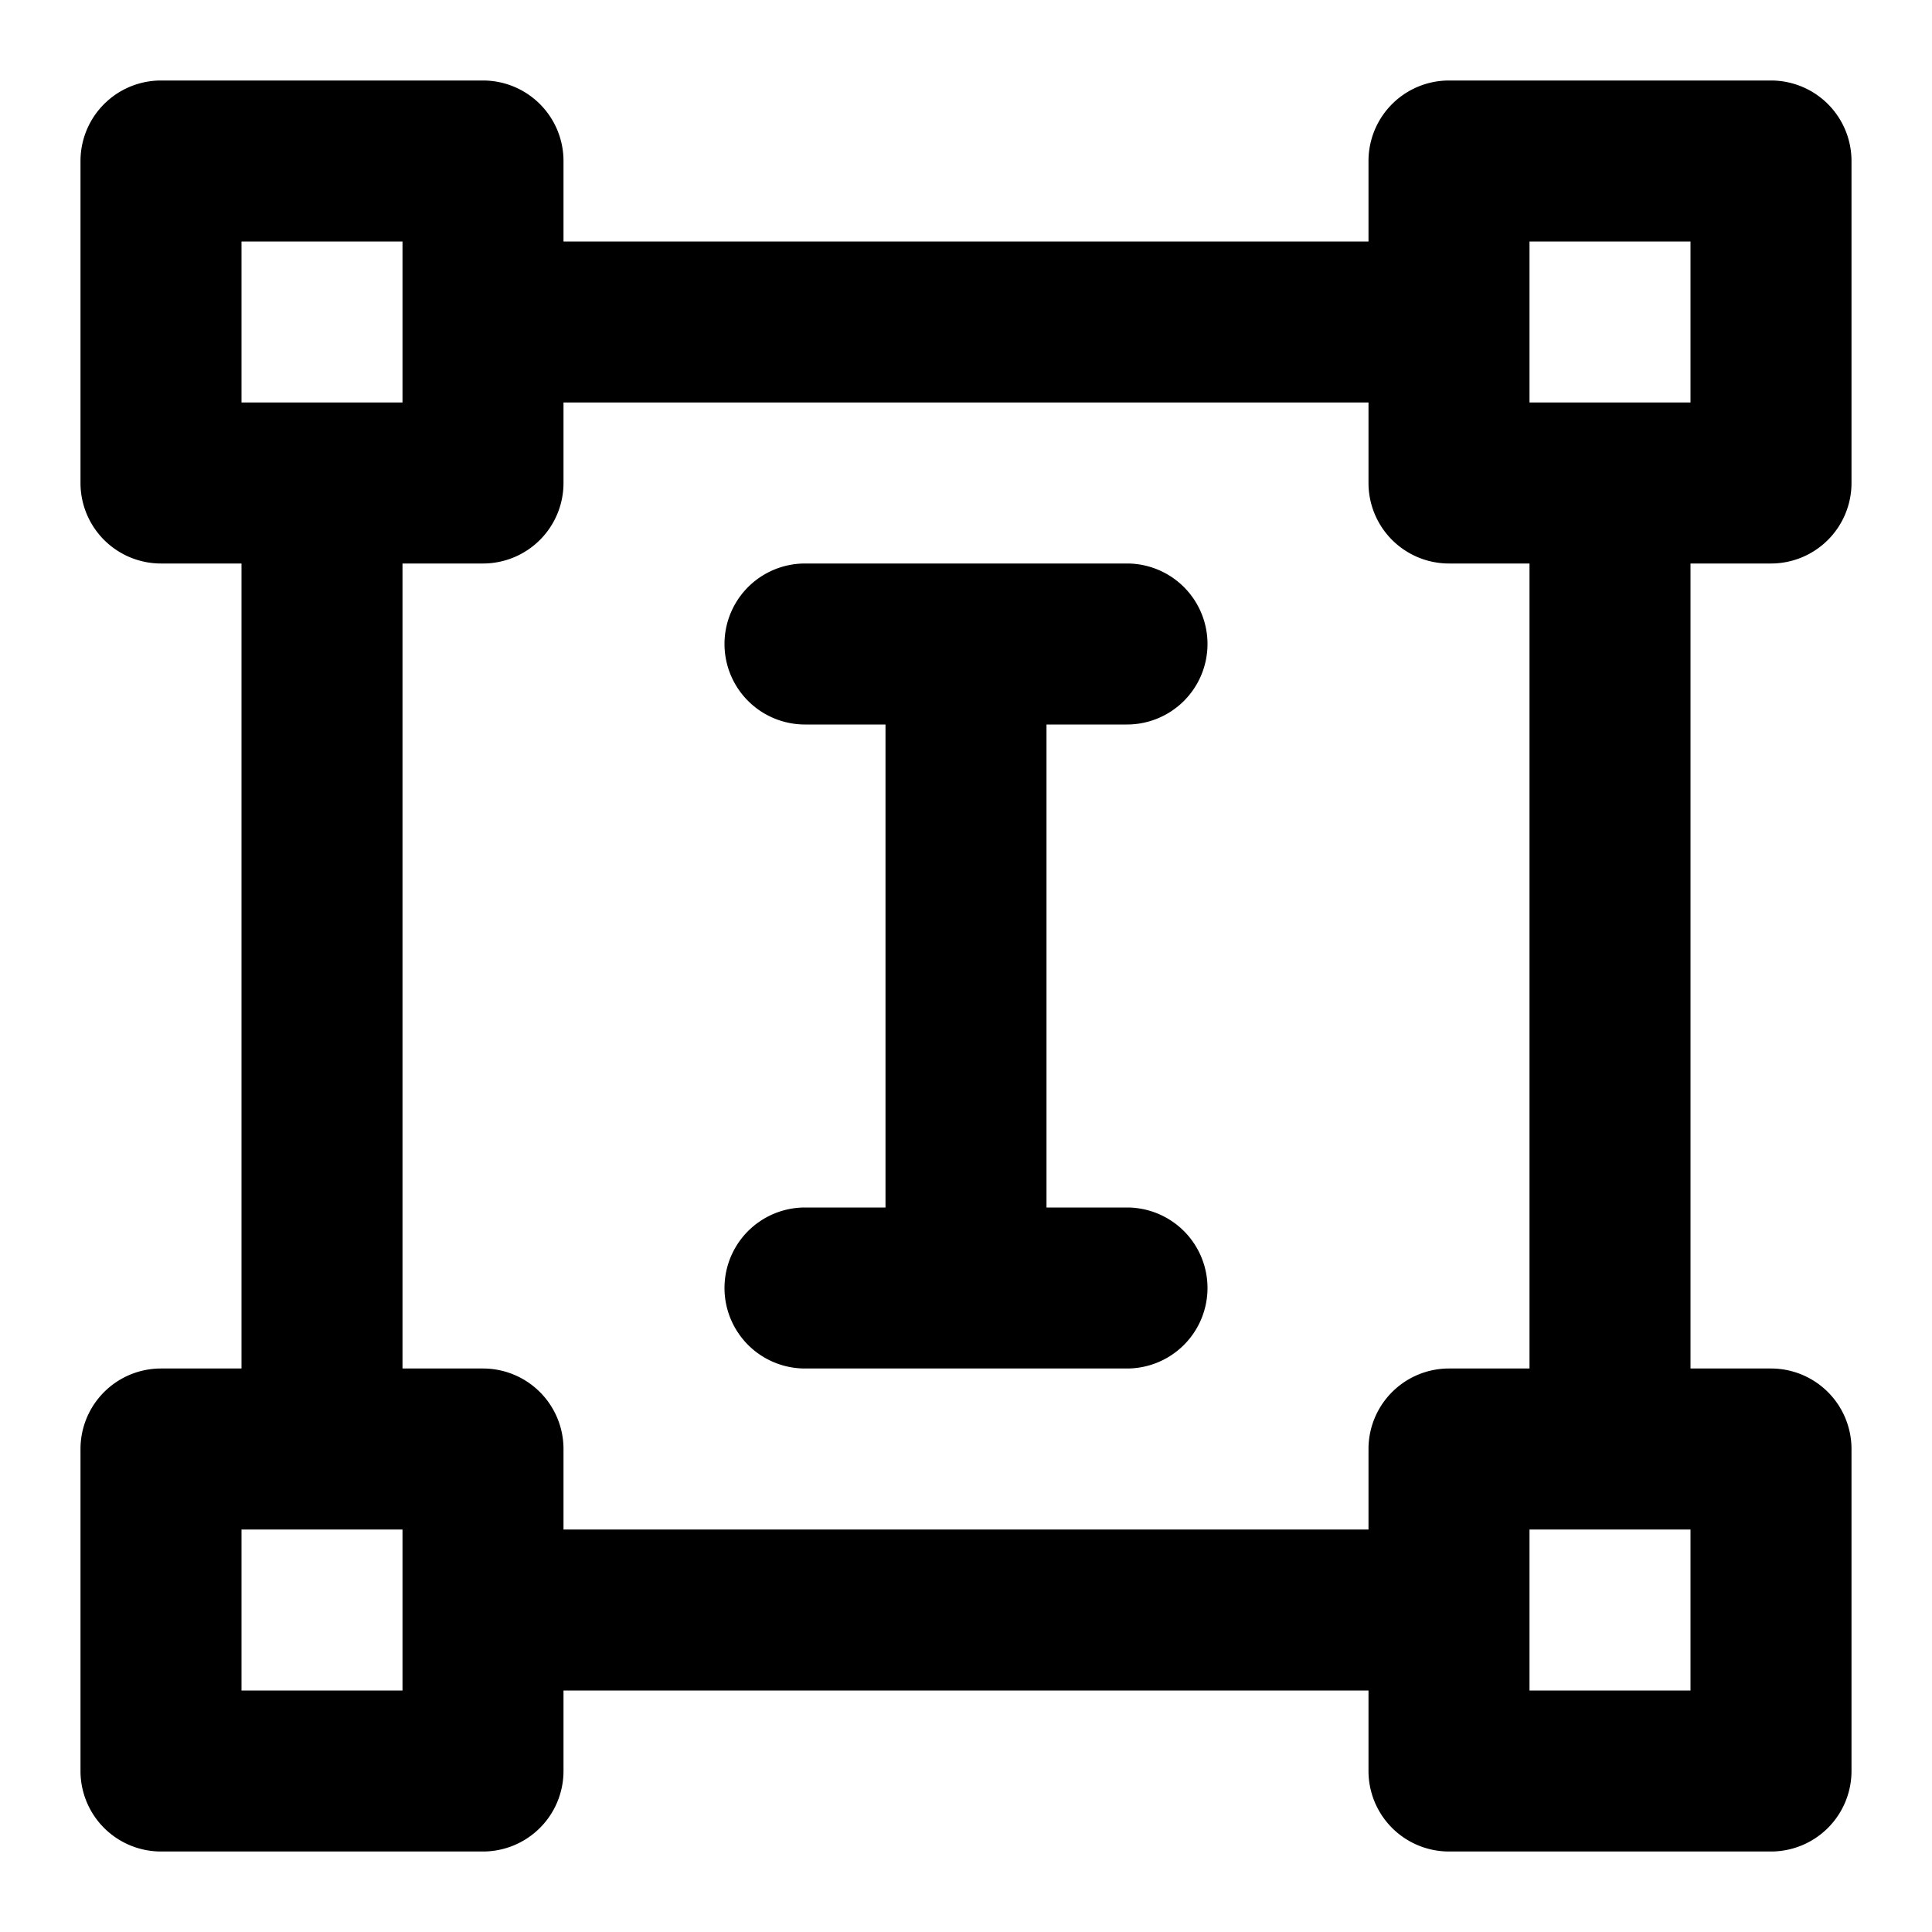 <svg xmlns="http://www.w3.org/2000/svg" viewBox="0 0 24 24"><path d="M22,1H18a1,1,0,0,0-1,1V3H7V2A1,1,0,0,0,6,1H2A1,1,0,0,0,1,2V6A1,1,0,0,0,2,7H3V17H2a1,1,0,0,0-1,1v4a1,1,0,0,0,1,1H6a1,1,0,0,0,1-1V21H17v1a1,1,0,0,0,1,1h4a1,1,0,0,0,1-1V18a1,1,0,0,0-1-1H21V7h1a1,1,0,0,0,1-1V2A1,1,0,0,0,22,1ZM3,3H5V5H3ZM5,21H3V19H5Zm12-3v1H7V18a1,1,0,0,0-1-1H5V7H6A1,1,0,0,0,7,6V5H17V6a1,1,0,0,0,1,1h1V17H18A1,1,0,0,0,17,18Zm4,3H19V19h2ZM21,5H19V3h2ZM13,9v6h1a1,1,0,0,1,0,2H10a1,1,0,0,1,0-2h1V9H10a1,1,0,0,1,0-2h4a1,1,0,0,1,0,2Z"/></svg>